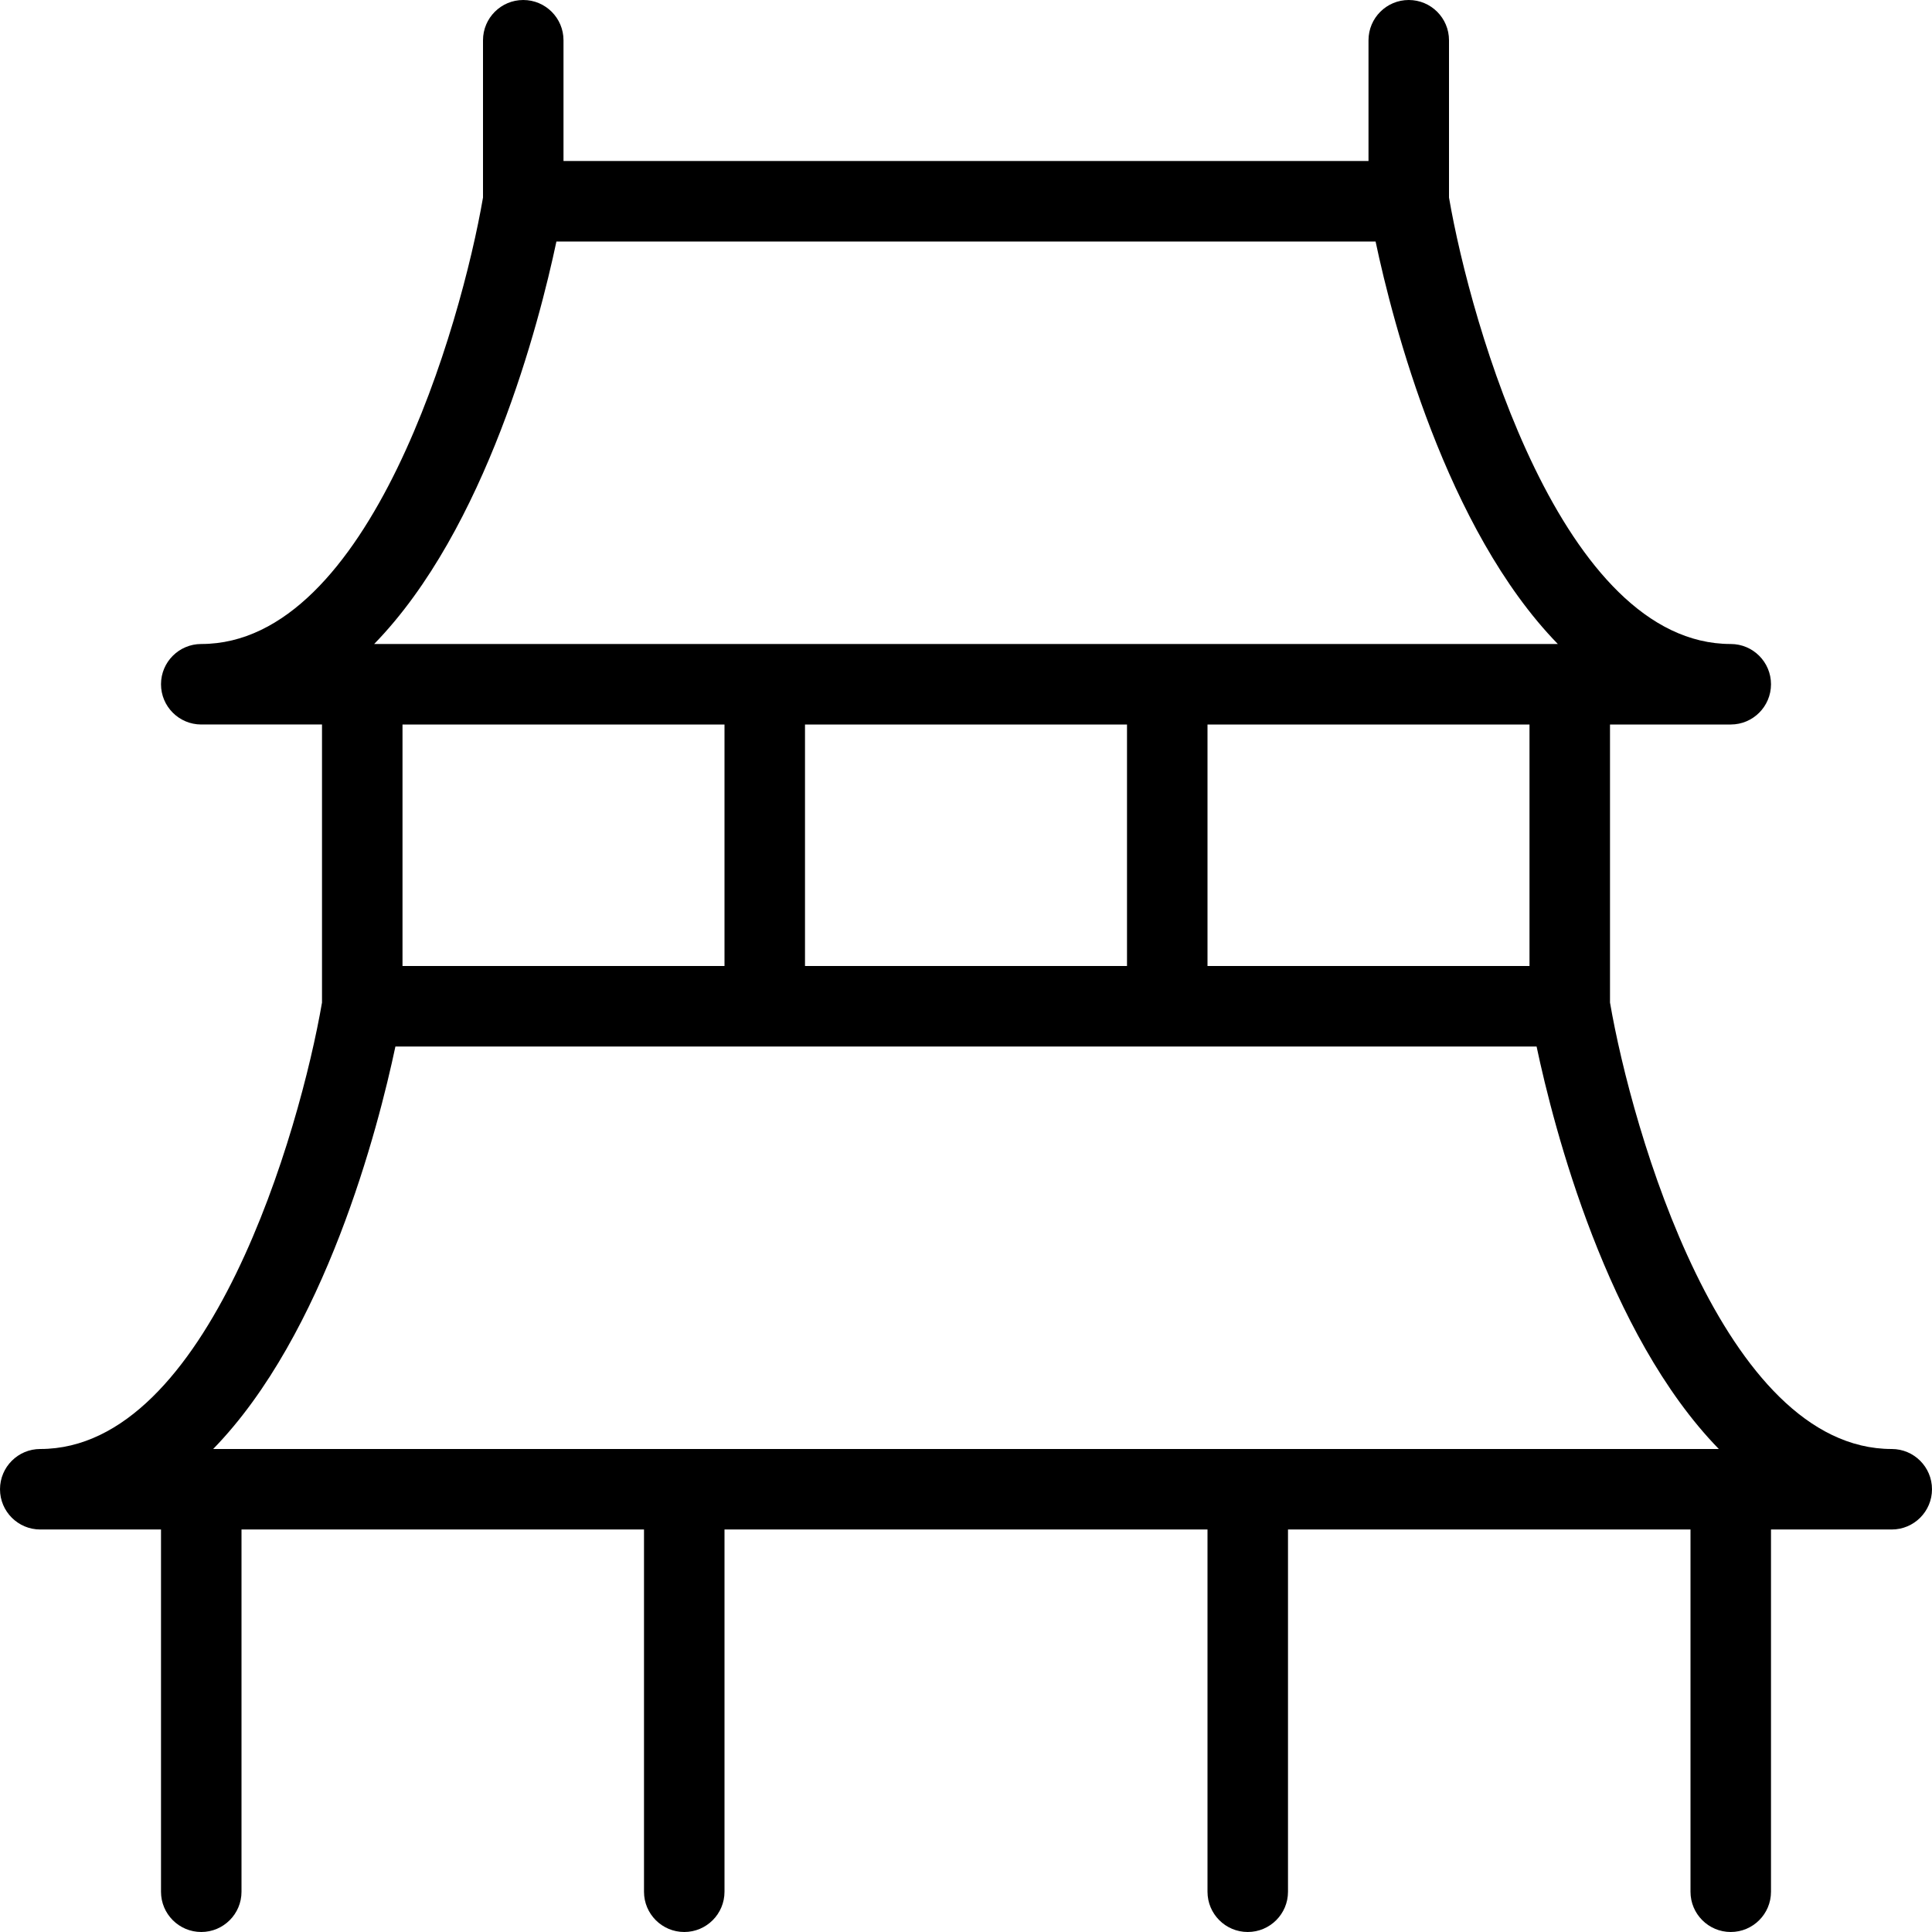 <?xml version="1.0" encoding="UTF-8"?>
<svg xmlns="http://www.w3.org/2000/svg" id="Layer_1" data-name="Layer 1" viewBox="0 0 24 24">
  <path d="m23.5,18c-2.095,0-3.229-3.969-3.5-5.546v-3.454h1.5c.276,0,.5-.224.5-.5s-.224-.5-.5-.5c-2.095,0-3.229-3.969-3.5-5.546V.5c0-.276-.224-.5-.5-.5s-.5.224-.5.5v1.5H7V.5c0-.276-.224-.5-.5-.5s-.5.224-.5.5v1.954c-.271,1.577-1.405,5.546-3.5,5.546-.276,0-.5.224-.5.5s.224.5.5.5h1.5v3.454c-.271,1.577-1.405,5.546-3.5,5.546-.276,0-.5.224-.5.5s.224.5.5.5h1.5v4.5c0,.276.224.5.5.5s.5-.224.5-.5v-4.5h5v4.5c0,.276.224.5.5.5s.5-.224.5-.5v-4.5h6v4.5c0,.276.224.5.5.5s.5-.224.5-.5v-4.5h5v4.5c0,.276.224.5.5.5s.5-.224.5-.5v-4.5h1.5c.276,0,.5-.224.5-.5s-.224-.5-.5-.5Zm-4.5-6h-4v-3h4v3Zm-9,0v-3h4v3h-4ZM6.913,3h10.175c.214,1.012.874,3.573,2.264,5H4.648c1.39-1.427,2.05-3.988,2.264-5Zm2.087,6v3h-4v-3h4Zm-4.087,4h14.175c.214,1.012.874,3.573,2.264,5H2.648c1.39-1.427,2.05-3.988,2.264-5Z"/>
</svg>
